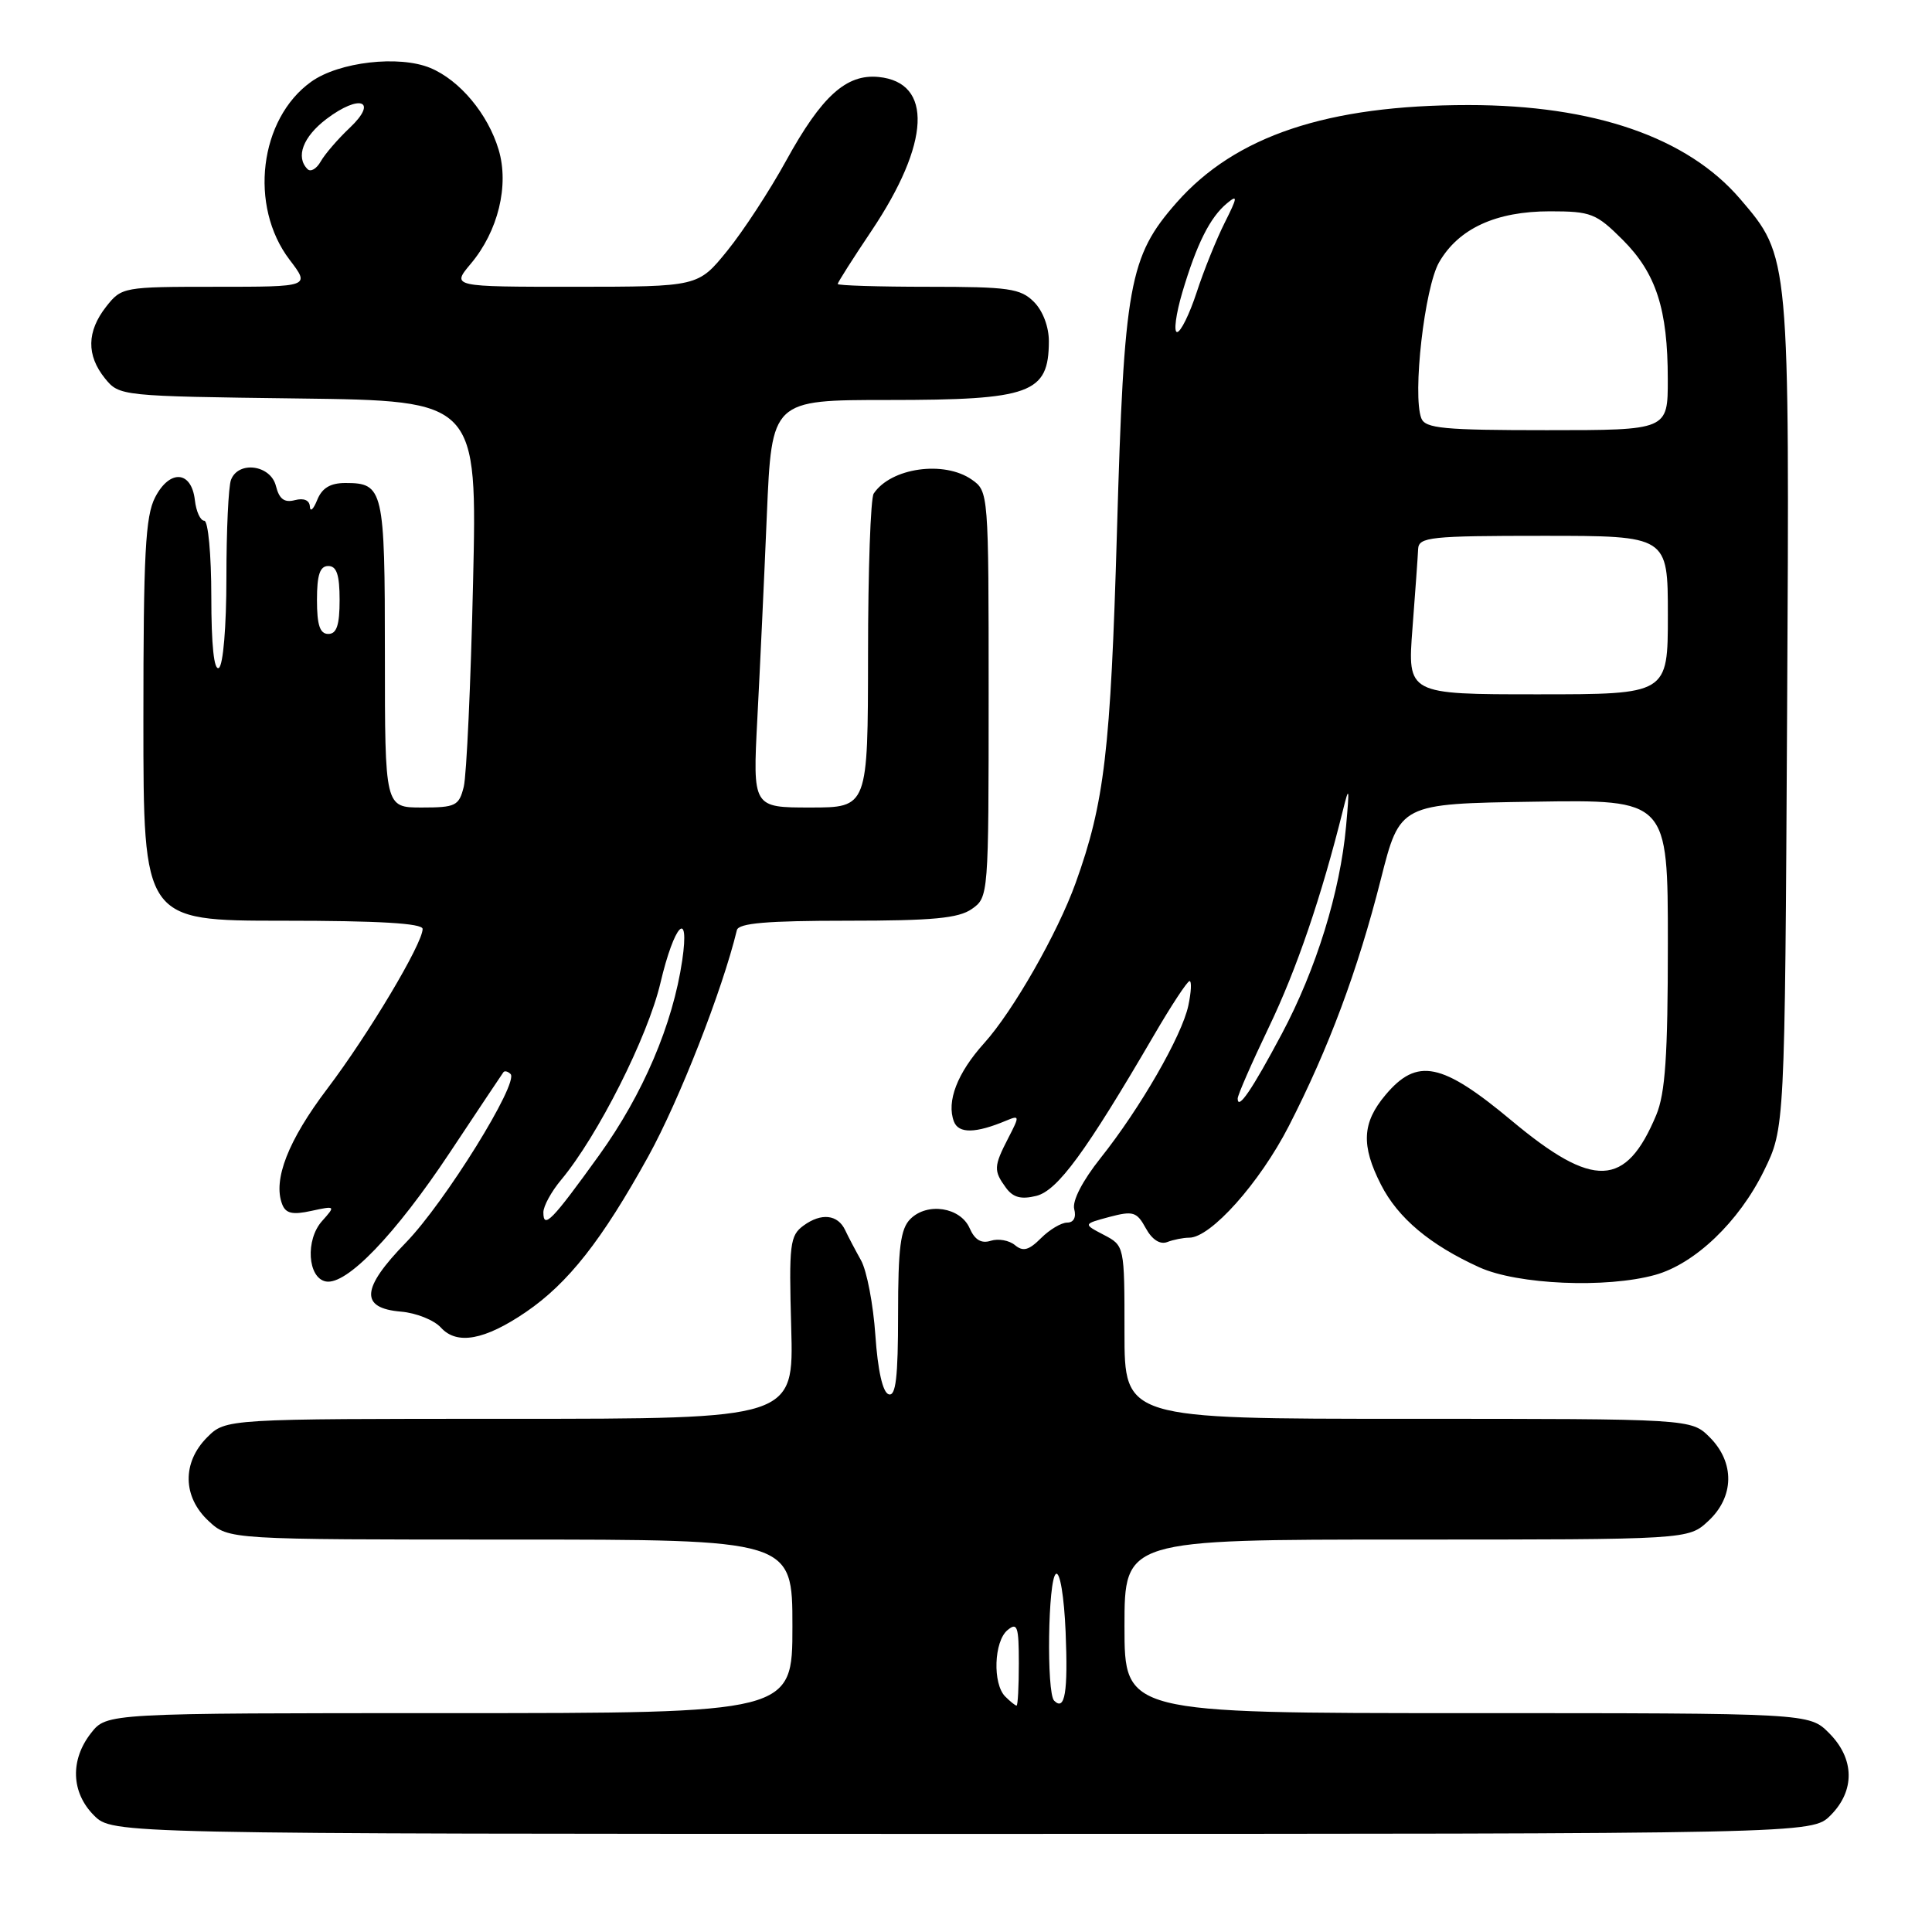 <?xml version="1.0" encoding="UTF-8" standalone="no"?>
<!DOCTYPE svg PUBLIC "-//W3C//DTD SVG 1.1//EN" "http://www.w3.org/Graphics/SVG/1.1/DTD/svg11.dtd" >
<svg xmlns="http://www.w3.org/2000/svg" xmlns:xlink="http://www.w3.org/1999/xlink" version="1.1" viewBox="0 0 256 256">
 <g >
 <path fill="currentColor"
d=" M 242.55 240.55 C 245.83 237.27 245.75 233.03 242.36 229.64 C 239.73 227.00 239.73 227.00 194.36 227.00 C 149.00 227.00 149.00 227.00 149.00 215.50 C 149.00 204.00 149.00 204.00 186.35 204.00 C 223.71 204.00 223.71 204.00 226.35 201.55 C 229.81 198.35 229.89 193.80 226.55 190.45 C 224.09 188.00 224.09 188.00 186.55 188.00 C 149.00 188.00 149.00 188.00 149.00 176.53 C 149.00 165.06 149.00 165.06 146.25 163.62 C 143.51 162.19 143.51 162.19 147.00 161.25 C 150.15 160.42 150.63 160.57 151.82 162.74 C 152.65 164.26 153.71 164.94 154.66 164.58 C 155.48 164.26 156.80 164.00 157.58 164.00 C 160.43 164.00 166.91 156.74 170.77 149.22 C 176.05 138.92 179.90 128.62 182.97 116.50 C 185.50 106.50 185.50 106.50 203.25 106.23 C 221.00 105.95 221.00 105.95 221.00 125.01 C 221.00 139.89 220.66 144.87 219.46 147.75 C 215.43 157.39 211.16 157.56 200.31 148.50 C 191.05 140.77 187.78 140.10 183.59 145.08 C 180.48 148.77 180.33 151.77 182.99 156.98 C 185.24 161.40 189.49 164.96 196.03 167.93 C 201.09 170.22 212.84 170.73 219.32 168.93 C 224.59 167.46 230.41 161.90 233.72 155.16 C 236.50 149.50 236.50 149.50 236.80 94.65 C 237.13 33.71 237.16 34.05 230.58 26.36 C 223.59 18.20 211.21 13.92 194.58 13.92 C 175.89 13.92 163.69 18.00 155.89 26.86 C 149.61 34.00 148.94 37.68 148.00 70.50 C 147.16 99.49 146.35 106.38 142.53 116.99 C 140.14 123.64 134.23 133.99 130.41 138.22 C 126.84 142.18 125.39 145.96 126.40 148.61 C 127.02 150.23 129.28 150.19 133.35 148.48 C 135.11 147.75 135.12 147.86 133.60 150.80 C 131.67 154.55 131.64 155.12 133.29 157.38 C 134.24 158.68 135.30 158.96 137.32 158.46 C 140.14 157.75 143.86 152.67 152.86 137.25 C 155.18 133.26 157.33 130.00 157.62 130.00 C 157.92 130.00 157.84 131.46 157.46 133.25 C 156.60 137.27 151.07 146.87 145.82 153.46 C 143.43 156.47 142.06 159.12 142.34 160.21 C 142.63 161.30 142.27 162.00 141.41 162.00 C 140.63 162.00 139.07 162.93 137.93 164.07 C 136.33 165.67 135.56 165.88 134.48 164.98 C 133.72 164.35 132.28 164.09 131.28 164.41 C 130.03 164.81 129.16 164.29 128.48 162.74 C 127.26 159.96 122.87 159.28 120.63 161.52 C 119.32 162.82 119.00 165.32 119.00 174.15 C 119.00 182.52 118.70 185.07 117.75 184.75 C 116.96 184.50 116.31 181.58 115.99 176.92 C 115.71 172.84 114.86 168.38 114.09 167.00 C 113.32 165.62 112.37 163.82 111.99 163.00 C 111.01 160.92 108.83 160.68 106.48 162.39 C 104.66 163.72 104.53 164.82 104.84 175.92 C 105.18 188.00 105.18 188.00 67.54 188.00 C 29.91 188.00 29.91 188.00 27.45 190.45 C 24.11 193.80 24.19 198.35 27.65 201.55 C 30.29 204.00 30.29 204.00 67.65 204.00 C 105.00 204.00 105.00 204.00 105.00 215.50 C 105.00 227.00 105.00 227.00 59.57 227.00 C 14.15 227.00 14.15 227.00 12.07 229.63 C 9.27 233.20 9.42 237.51 12.45 240.55 C 14.91 243.00 14.91 243.00 127.50 243.00 C 240.09 243.00 240.09 243.00 242.55 240.55 Z  M 69.69 173.85 C 75.29 170.02 79.74 164.37 85.90 153.23 C 90.00 145.80 95.71 131.23 97.64 123.25 C 97.86 122.32 101.63 122.00 112.25 122.00 C 123.58 122.00 127.02 121.68 128.78 120.44 C 130.98 118.90 131.00 118.65 131.00 92.00 C 131.00 65.35 130.98 65.10 128.78 63.56 C 125.10 60.98 118.05 61.98 115.77 65.40 C 115.36 66.00 115.02 75.61 115.02 86.75 C 115.00 107.00 115.00 107.00 107.37 107.00 C 99.74 107.00 99.74 107.00 100.35 95.25 C 100.69 88.79 101.26 76.64 101.61 68.25 C 102.26 53.00 102.26 53.00 117.69 53.00 C 136.58 53.00 138.95 52.14 138.98 45.25 C 138.99 43.32 138.19 41.19 137.00 40.00 C 135.22 38.22 133.67 38.00 123.00 38.00 C 116.40 38.00 111.00 37.83 111.00 37.63 C 111.00 37.43 113.01 34.26 115.47 30.60 C 123.27 18.96 123.65 10.92 116.42 10.20 C 112.14 9.78 108.88 12.73 104.19 21.25 C 102.00 25.24 98.47 30.64 96.35 33.25 C 92.50 37.99 92.50 37.99 76.16 38.00 C 59.82 38.00 59.82 38.00 62.38 34.95 C 66.00 30.65 67.49 24.57 66.07 19.83 C 64.65 15.09 60.91 10.62 57.01 9.00 C 52.87 7.29 44.93 8.20 41.25 10.82 C 34.36 15.73 32.95 27.31 38.38 34.43 C 41.10 38.00 41.10 38.00 28.62 38.00 C 16.33 38.00 16.11 38.04 14.07 40.63 C 11.49 43.92 11.44 47.08 13.91 50.14 C 15.81 52.48 15.99 52.50 39.53 52.80 C 63.24 53.10 63.24 53.10 62.68 77.30 C 62.38 90.61 61.82 102.74 61.45 104.25 C 60.82 106.78 60.38 107.00 55.88 107.00 C 51.00 107.00 51.00 107.00 51.00 86.70 C 51.00 64.81 50.81 64.00 45.77 64.00 C 43.77 64.00 42.67 64.66 42.03 66.25 C 41.53 67.49 41.10 67.89 41.06 67.13 C 41.02 66.29 40.27 65.96 39.08 66.27 C 37.67 66.64 37.00 66.13 36.56 64.39 C 35.86 61.60 31.59 61.02 30.61 63.58 C 30.27 64.45 30.00 70.28 30.00 76.52 C 30.00 83.02 29.57 88.15 29.00 88.50 C 28.36 88.90 28.00 85.51 28.00 79.06 C 28.00 73.50 27.58 69.00 27.07 69.00 C 26.55 69.00 25.99 67.77 25.82 66.26 C 25.37 62.36 22.49 62.16 20.56 65.89 C 19.26 68.39 19.00 73.37 19.00 95.45 C 19.00 122.00 19.00 122.00 37.50 122.00 C 50.16 122.00 56.00 122.34 56.00 123.09 C 56.00 125.04 48.83 137.05 43.37 144.26 C 38.18 151.11 36.14 156.33 37.39 159.57 C 37.86 160.79 38.75 161.00 41.25 160.45 C 44.46 159.76 44.48 159.77 42.68 161.79 C 40.44 164.28 40.76 169.34 43.18 169.80 C 45.92 170.32 52.38 163.60 59.61 152.71 C 63.34 147.09 66.53 142.31 66.70 142.08 C 66.86 141.85 67.29 141.96 67.65 142.31 C 68.80 143.46 58.94 159.34 53.80 164.63 C 47.84 170.75 47.66 173.34 53.15 173.80 C 55.15 173.97 57.52 174.92 58.42 175.91 C 60.54 178.25 64.22 177.58 69.69 173.85 Z  M 133.20 224.80 C 131.51 223.11 131.70 217.49 133.50 216.00 C 134.80 214.92 135.00 215.49 135.00 220.38 C 135.00 223.47 134.87 226.00 134.70 226.00 C 134.53 226.00 133.86 225.46 133.20 224.80 Z  M 139.68 225.35 C 138.65 224.32 138.86 209.20 139.92 208.55 C 140.45 208.22 141.00 211.53 141.20 216.24 C 141.53 224.23 141.11 226.78 139.68 225.35 Z  M 164.00 145.56 C 164.00 145.10 165.86 140.85 168.13 136.11 C 171.82 128.43 175.10 118.80 177.95 107.35 C 178.77 104.02 178.83 104.30 178.36 109.50 C 177.57 118.19 174.41 128.42 169.84 137.00 C 165.89 144.42 164.00 147.19 164.00 145.56 Z  M 187.16 83.25 C 187.53 78.44 187.87 73.71 187.91 72.75 C 187.99 71.16 189.49 71.00 204.50 71.00 C 221.00 71.00 221.00 71.00 221.00 81.50 C 221.00 92.00 221.00 92.00 203.74 92.00 C 186.49 92.00 186.49 92.00 187.16 83.25 Z  M 188.33 55.42 C 187.14 52.31 188.76 38.10 190.69 34.75 C 193.27 30.28 198.22 28.00 205.37 28.00 C 210.82 28.00 211.50 28.27 215.01 31.77 C 219.45 36.21 220.99 40.97 220.99 50.25 C 221.00 57.00 221.00 57.00 204.97 57.00 C 191.28 57.00 188.85 56.77 188.33 55.42 Z  M 156.66 38.75 C 158.57 32.32 160.33 28.80 162.58 26.94 C 164.03 25.73 163.99 26.11 162.28 29.51 C 161.18 31.70 159.50 35.86 158.56 38.75 C 157.61 41.64 156.45 44.00 155.97 44.00 C 155.50 44.00 155.81 41.64 156.66 38.75 Z  M 72.00 160.64 C 72.00 159.82 73.06 157.88 74.36 156.33 C 79.22 150.50 85.83 137.39 87.51 130.25 C 89.35 122.43 91.42 120.28 90.40 127.25 C 89.15 135.74 85.21 144.98 79.39 153.07 C 73.12 161.78 72.00 162.92 72.00 160.64 Z  M 42.00 79.50 C 42.00 76.17 42.39 75.00 43.50 75.00 C 44.61 75.00 45.00 76.17 45.00 79.50 C 45.00 82.83 44.61 84.00 43.50 84.00 C 42.39 84.00 42.00 82.83 42.00 79.50 Z  M 40.75 22.41 C 39.14 20.80 40.15 18.13 43.25 15.77 C 47.69 12.41 50.15 13.33 46.35 16.93 C 44.78 18.41 43.05 20.42 42.50 21.39 C 41.95 22.37 41.16 22.83 40.75 22.41 Z "/>
</g>
</svg>